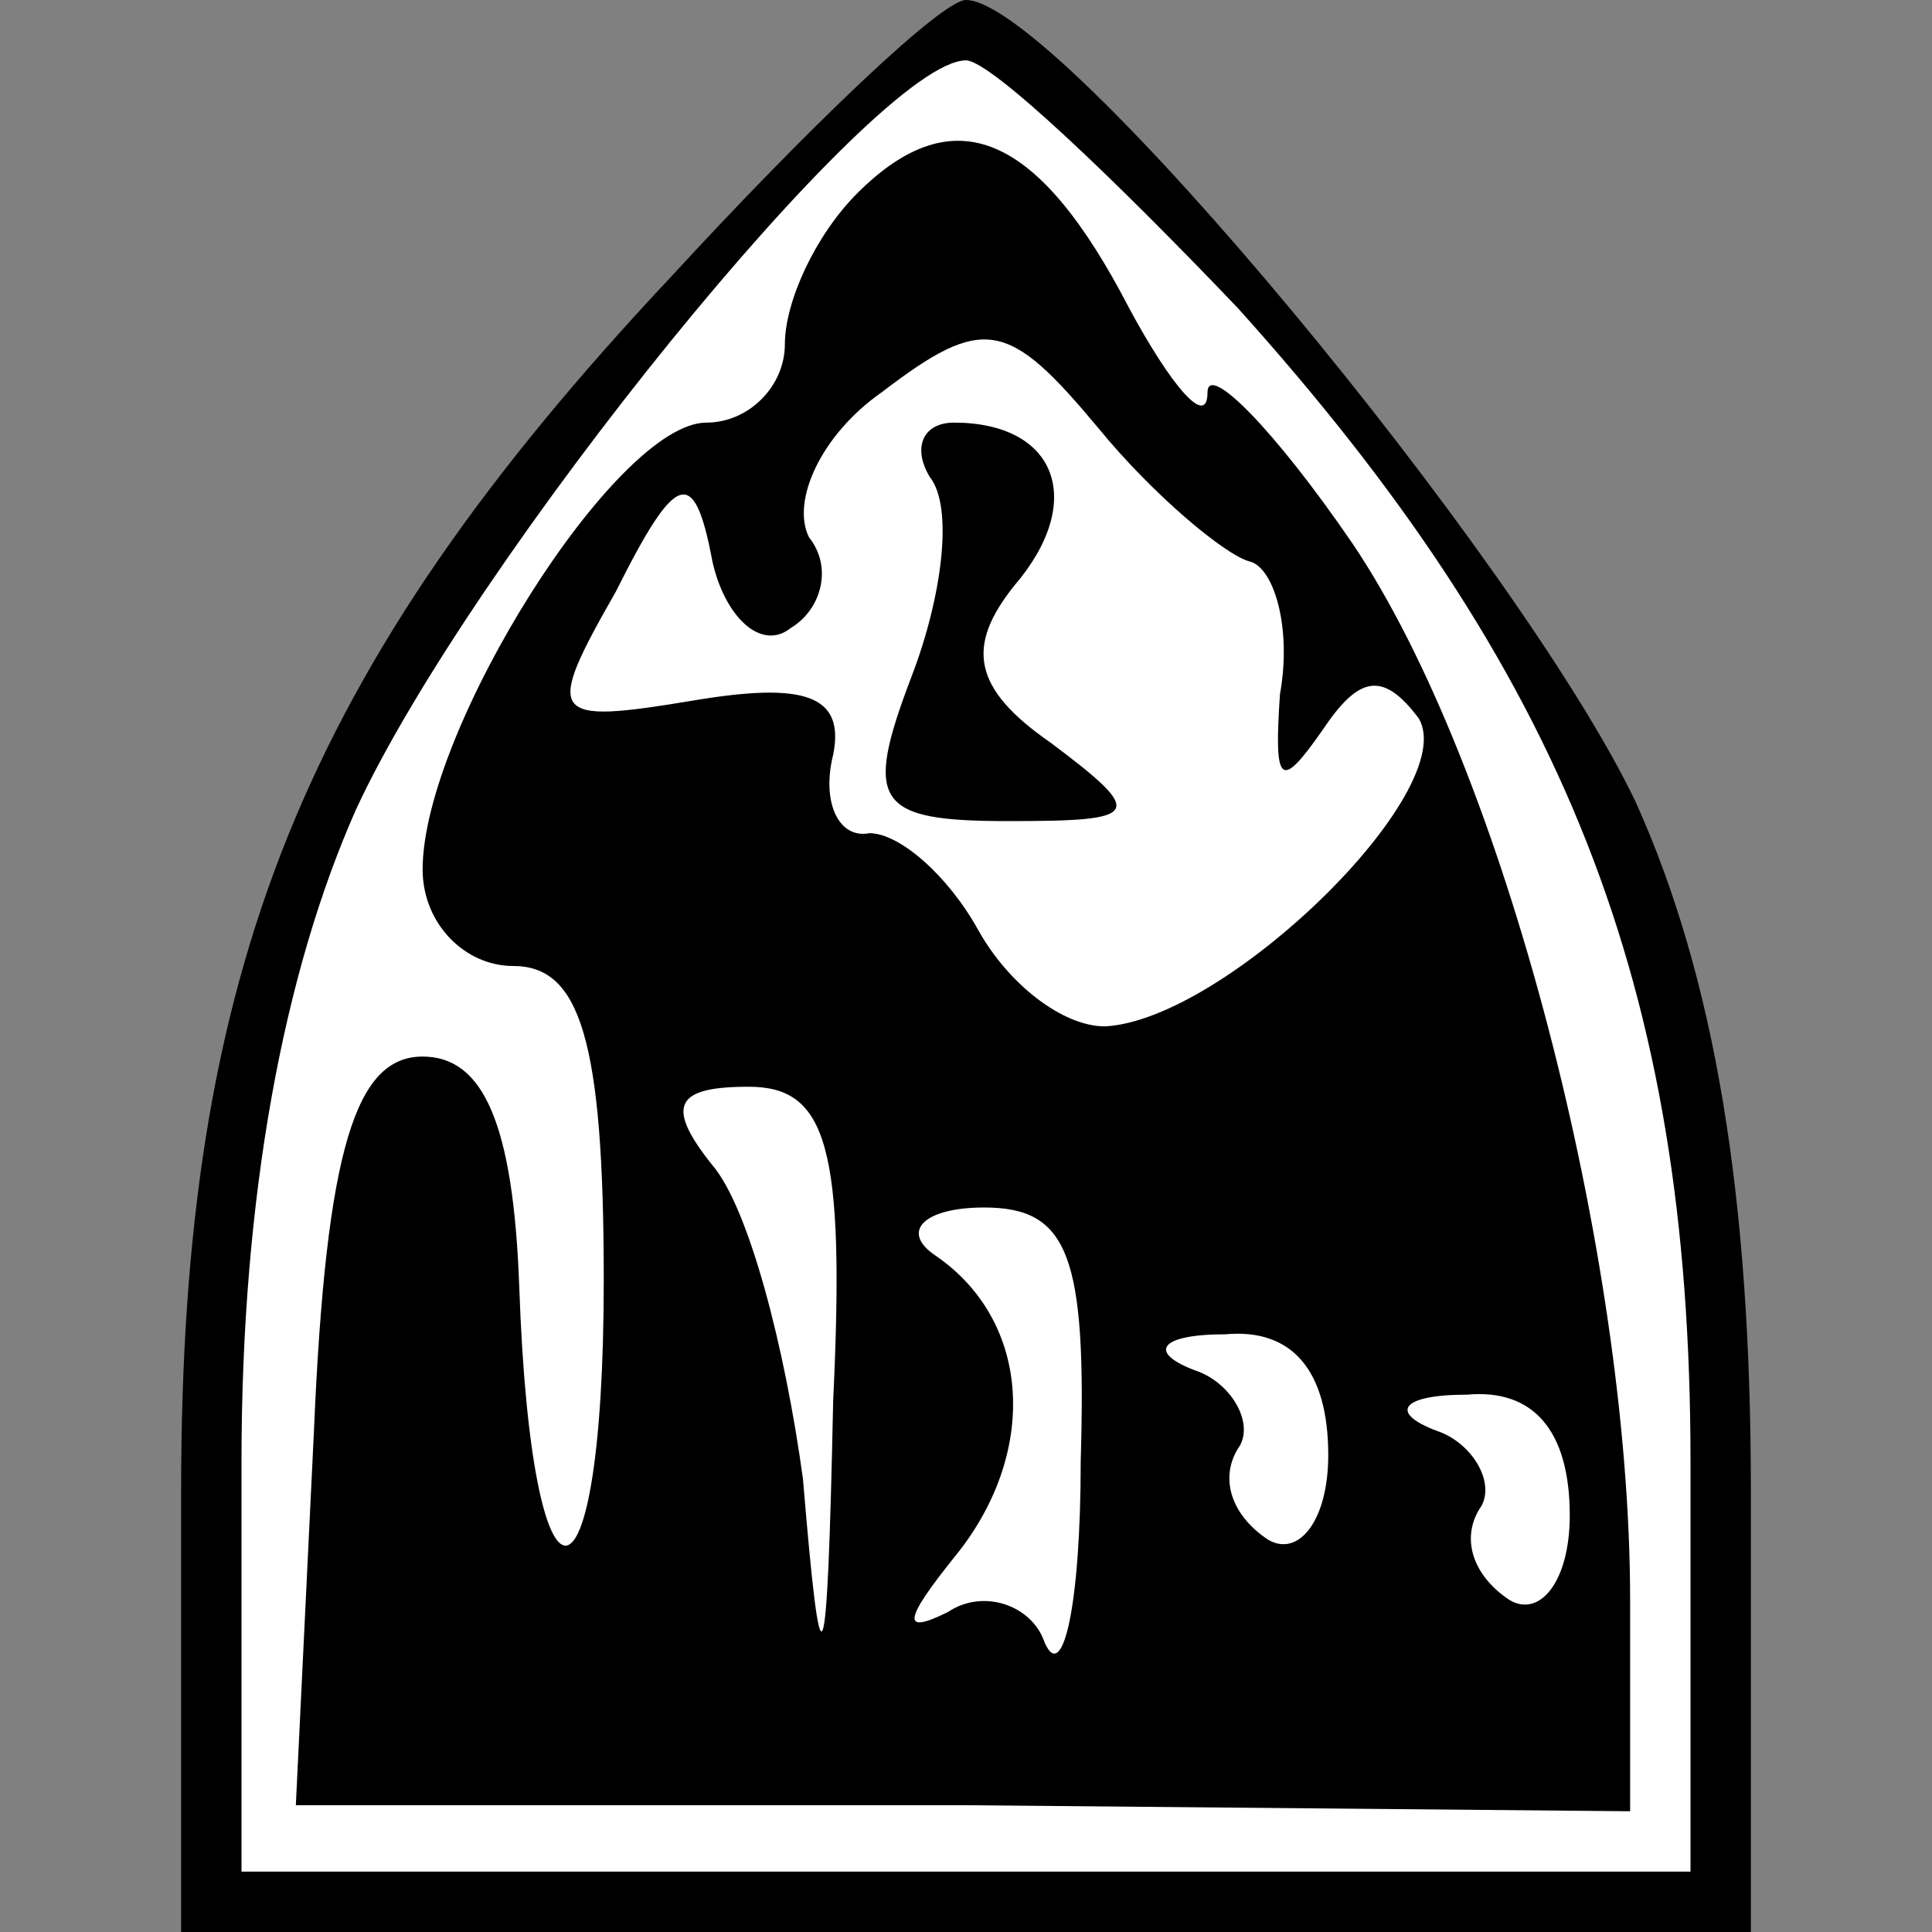 <?xml version="1.0" standalone="no"?>
<!DOCTYPE svg PUBLIC "-//W3C//DTD SVG 20010904//EN"
 "http://www.w3.org/TR/2001/REC-SVG-20010904/DTD/svg10.dtd">
<svg version="1.0" xmlns="http://www.w3.org/2000/svg"
 width="32pt" height="32pt" viewBox="0 0 32 32"
 preserveAspectRatio="xMidYMid meet">
<rect x="0" y="0" width="32" height="32" fill="#808080" stroke="none"/>
<g transform="translate(0,32) scale(0.1,-0.1)"
fill="#000000" stroke="none">
<path fill="#000000" stroke="none" d="M111 274 c-61 -65 -81 -115 -81 -201
l0 -73 130 0 130 0 0 73 c0 49 -6 85 -19 114 -19 40 -96 133 -111 133 -4 0
-26 -21 -49 -46z"/>
<path fill="#ffffff" stroke="none" d="M205 269 c54 -60 75 -112 75 -191 l0
-68 -120 0 -120 0 0 68 c0 44 7 81 19 108 19 41 86 124 101 124 4 0 24 -19 45
-41z"/>
<path fill="#000000" stroke="none" d="M142 288 c-7 -7 -12 -18 -12 -25 0 -7
-6 -13 -13 -13 -15 0 -47 -51 -47 -74 0 -9 7 -16 15 -16 11 0 15 -12 15 -52 0
-58 -12 -59 -14 -1 -1 27 -6 38 -16 38 -11 0 -16 -15 -18 -62 l-3 -62 111 0
110 -1 0 35 c0 57 -21 138 -46 175 -13 19 -24 30 -24 25 0 -6 -6 1 -13 14 -15
29 -29 35 -45 19z"/>
<path fill="#ffffff" stroke="none" d="M207 227 c4 -1 7 -11 5 -22 -1 -15 0
-16 7 -6 6 9 10 10 16 2 7 -12 -32 -50 -52 -51 -7 0 -16 7 -21 16 -5 9 -13 16
-18 16 -5 -1 -8 5 -6 13 2 10 -5 12 -23 9 -24 -4 -25 -3 -13 18 10 20 13 21
16 5 2 -9 8 -15 13 -11 5 3 7 10 3 15 -3 6 2 17 12 24 17 13 21 12 36 -6 9
-11 21 -21 25 -22z"/>
<path fill="#ffffff" stroke="none" d="M138 88 c-1 -48 -2 -49 -5 -13 -3 22
-9 45 -15 52 -8 10 -6 13 6 13 13 0 16 -10 14 -52z"/>
<path fill="#ffffff" stroke="none" d="M179 78 c0 -24 -3 -37 -6 -30 -2 6 -10
9 -16 5 -8 -4 -7 -1 1 9 14 17 13 39 -3 50 -6 4 -2 8 8 8 14 0 17 -8 16 -42z"/>
<path fill="#ffffff" stroke="none" d="M220 79 c0 -11 -5 -17 -10 -14 -6 4 -8
10 -5 15 3 4 -1 11 -7 13 -8 3 -6 6 5 6 11 1 17 -6 17 -20z"/>
<path fill="#ffffff" stroke="none" d="M260 69 c0 -11 -5 -17 -10 -14 -6 4 -8
10 -5 15 3 4 -1 11 -7 13 -8 3 -6 6 5 6 11 1 17 -6 17 -20z"/>
<path fill="#000000" stroke="none" d="M154 241 c4 -5 2 -20 -3 -33 -8 -21 -6
-24 16 -24 22 0 23 1 7 13 -13 9 -14 16 -6 26 12 14 7 27 -10 27 -5 0 -7 -4
-4 -9z"/>
</g>
</svg>
